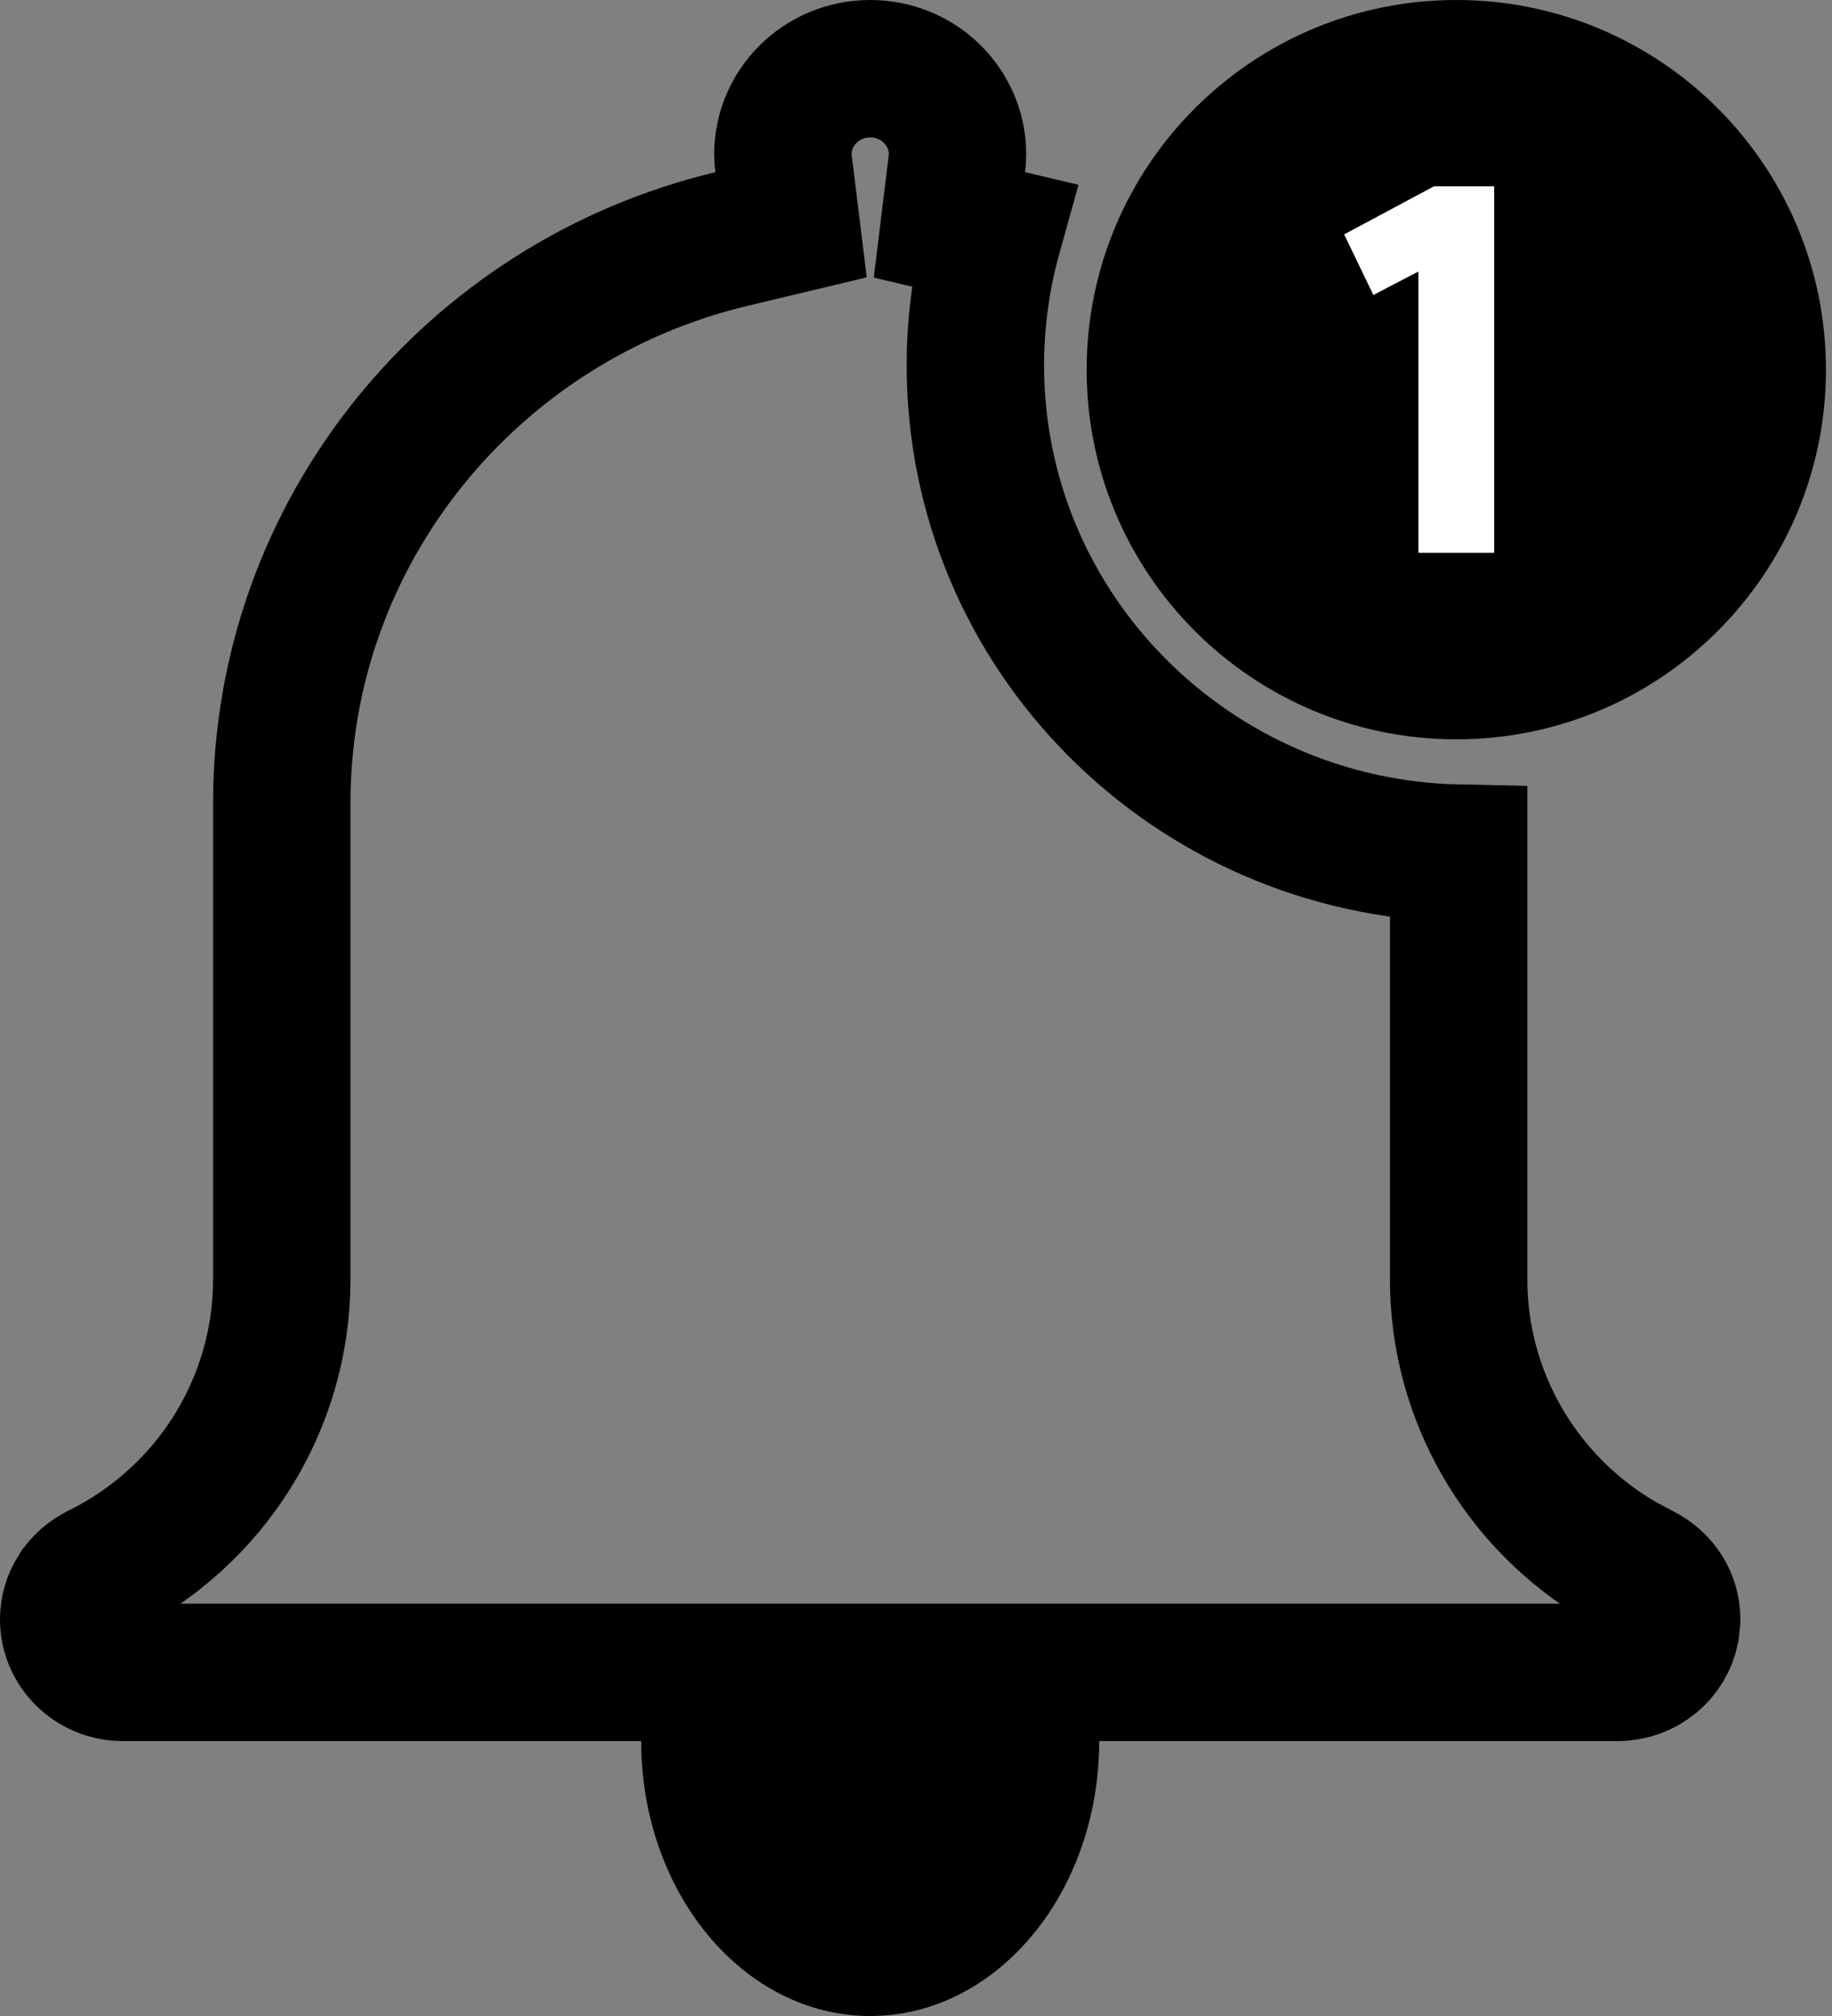 <svg width="20" height="22" viewBox="0 0 20 22" fill="none" xmlns="http://www.w3.org/2000/svg">
<rect x="0" y="0" width="20" height="22" fill="#808080" stroke="none"/>
<path d="M12 19C12 20.657 10.881 22 9.5 22C8.119 22 7 20.657 7 19H12H12Z" fill="#0E0E0E" style="fill:#0E0E0E;fill:color(display-p3 0.055 0.055 0.055);fill-opacity:1;"/>
<path d="M9.5 0.75C10.035 0.75 10.453 1.176 10.453 1.682C10.453 1.719 10.45 1.754 10.446 1.789L10.365 2.454L10.842 2.567C10.716 3.019 10.649 3.494 10.648 3.983C10.648 6.898 13.009 9.252 15.924 9.311V13.962C15.924 15.237 16.608 16.403 17.701 17.04L17.925 17.16C18.026 17.21 18.108 17.285 18.164 17.374C18.22 17.463 18.25 17.566 18.25 17.674L18.238 17.787C18.185 18.046 17.951 18.25 17.657 18.25H1.343C1.007 18.25 0.75 17.983 0.75 17.674C0.75 17.566 0.78 17.464 0.836 17.375L0.837 17.374C0.879 17.308 0.934 17.249 1.003 17.202L1.075 17.16C1.686 16.859 2.187 16.4 2.534 15.846C2.882 15.291 3.076 14.641 3.076 13.962V8.767C3.076 5.79 5.161 3.283 7.983 2.609L8.636 2.453L8.554 1.787C8.55 1.756 8.547 1.721 8.547 1.682C8.547 1.176 8.965 0.75 9.5 0.75Z" stroke="#0E0E0E" style="stroke:#0E0E0E;stroke:color(display-p3 0.055 0.055 0.055);stroke-opacity:1;" stroke-width="1.5"/>
<path d="M15.899 8.068C18.127 8.068 19.934 6.262 19.934 4.034C19.934 1.806 18.127 0 15.899 0C13.67 0 11.863 1.806 11.863 4.034C11.863 6.262 13.67 8.068 15.899 8.068Z" fill="#367BE0" style="fill:#367BE0;fill:color(display-p3 0.212 0.482 0.878);fill-opacity:1;"/>
<path d="M15.485 6.033V2.963L14.993 3.219L14.674 2.558L15.655 2.033H16.312V6.033H15.485Z" fill="white" style="fill:white;fill-opacity:1;"/>
</svg>
